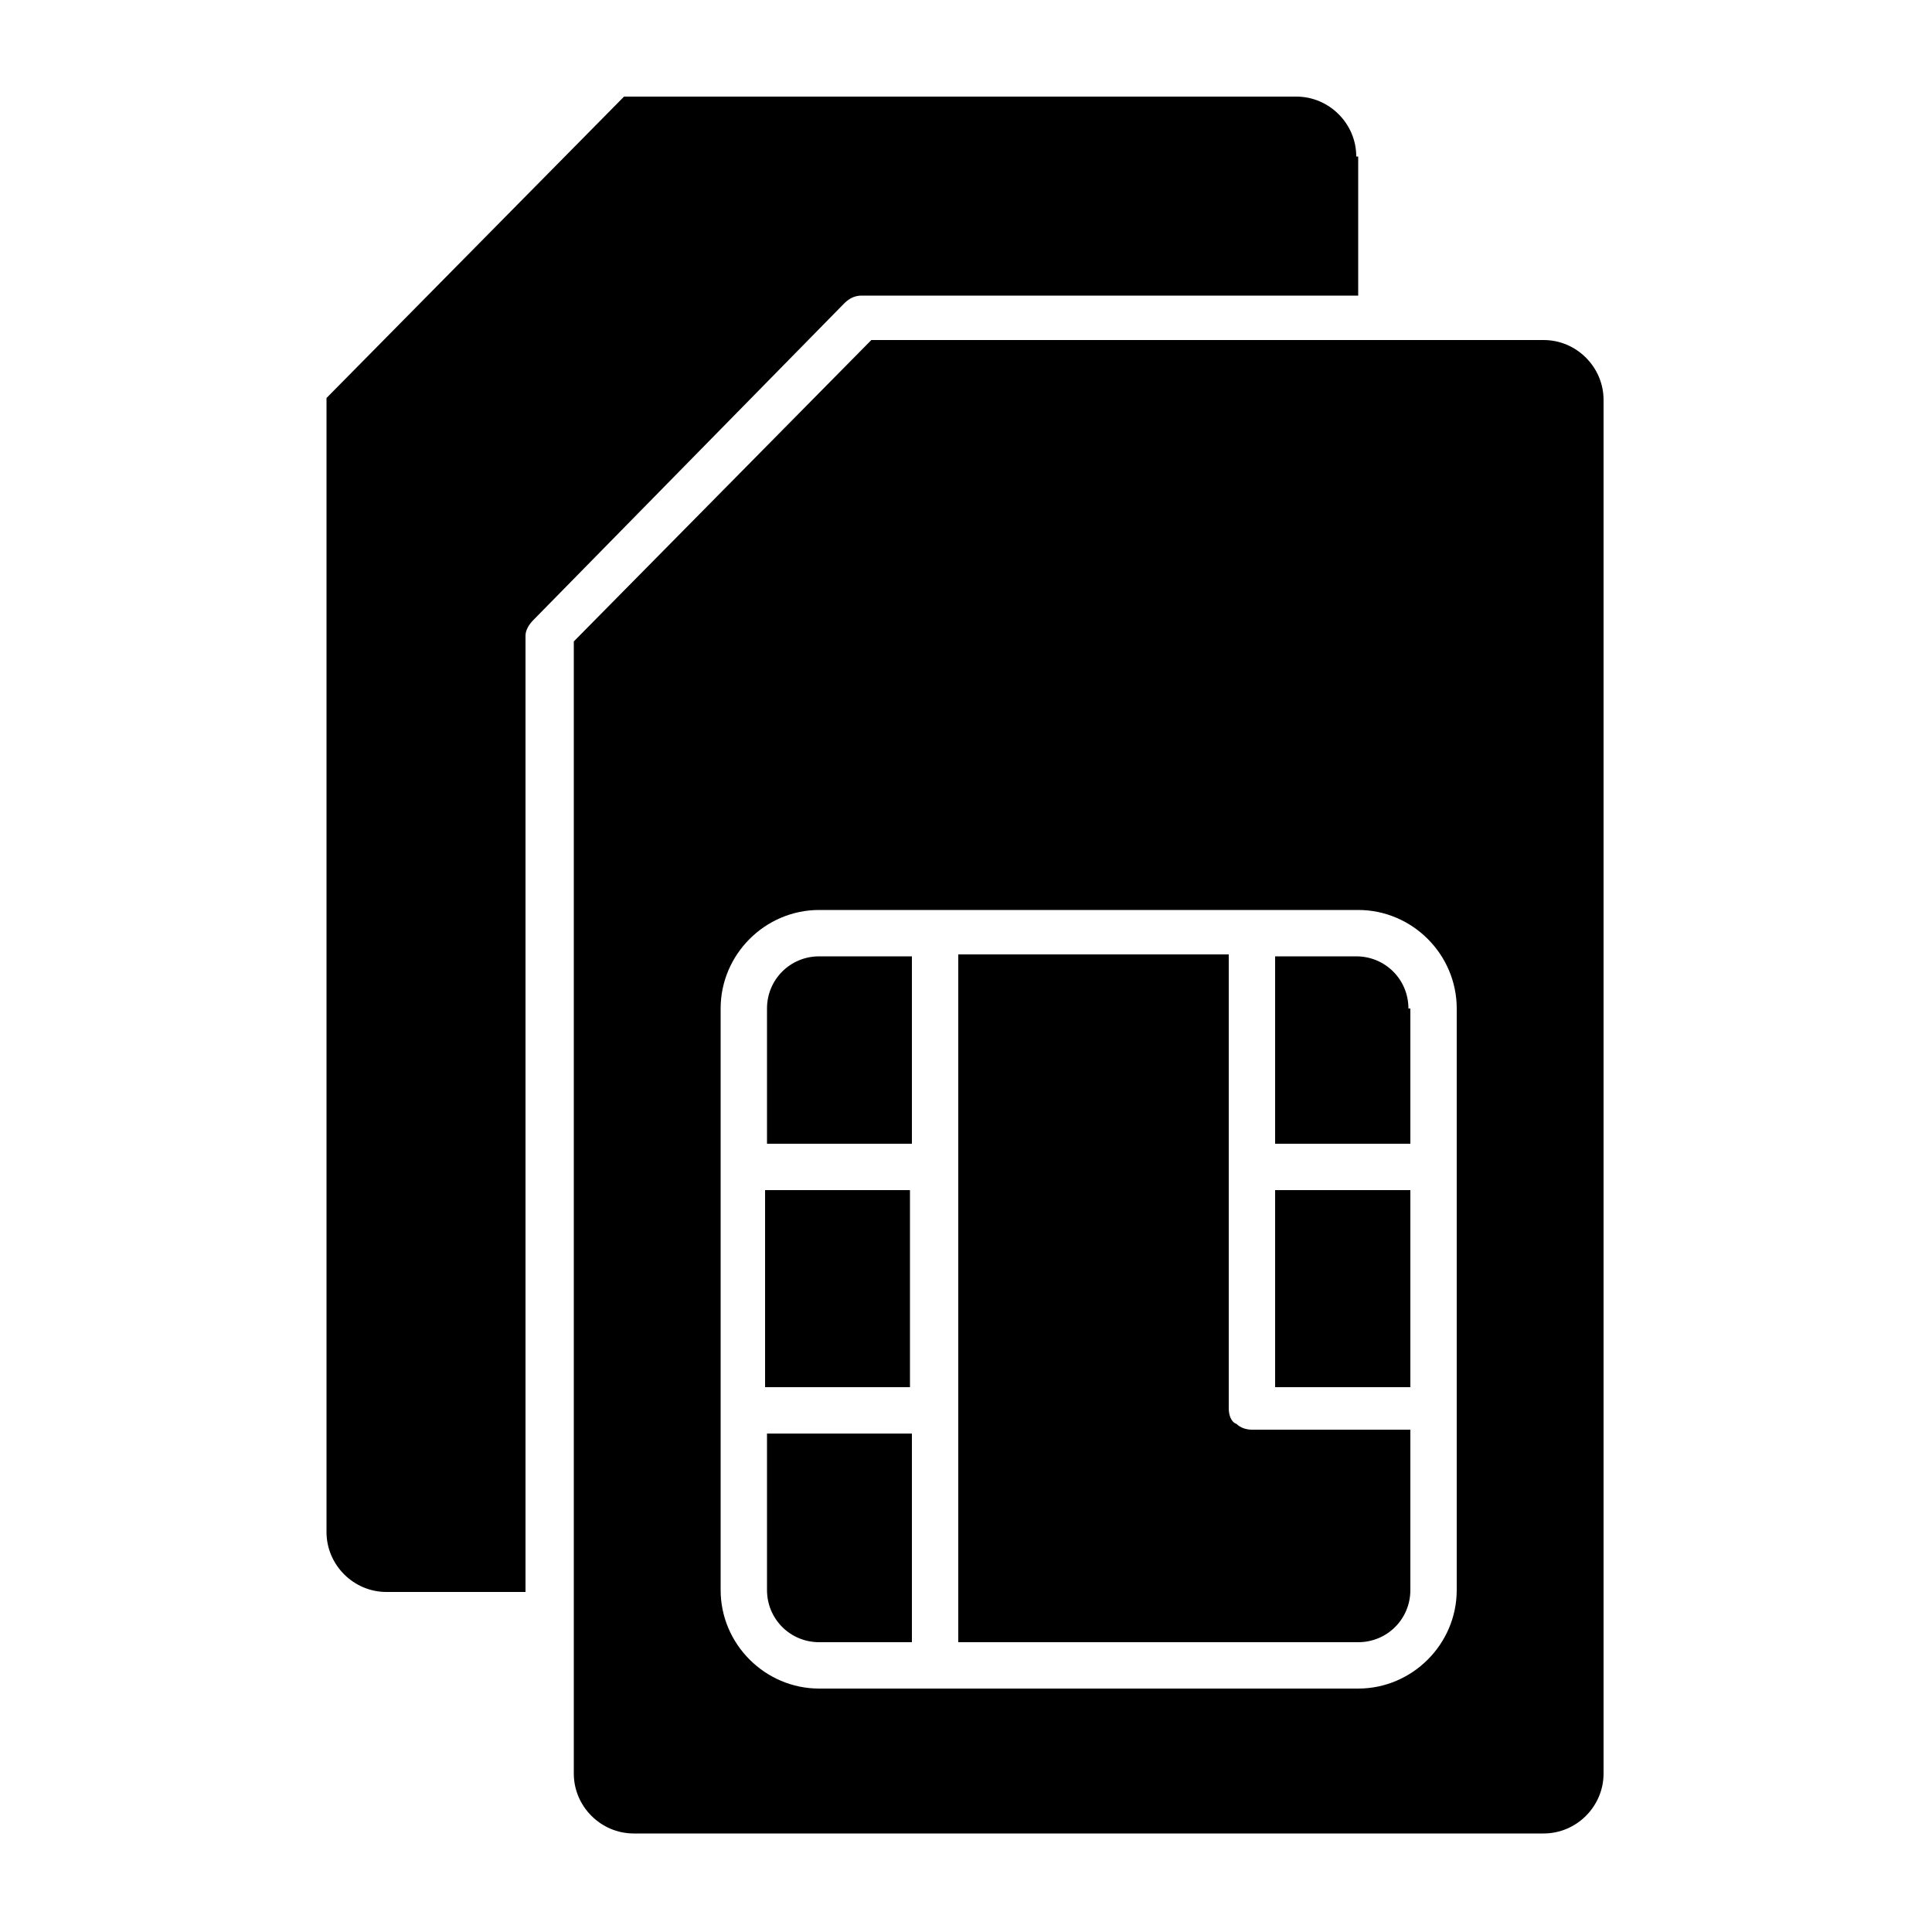 <?xml version="1.0" encoding="UTF-8"?>
<svg id="fill" xmlns="http://www.w3.org/2000/svg" version="1.1" viewBox="0 0 100 100">
  <!-- Generator: Adobe Illustrator 29.1.0, SVG Export Plug-In . SVG Version: 2.1.0 Build 142)  -->
  <path d="M70.3,8.1v7.2h-25.7c-.3,0-.6.1-.9.4l-16.1,16.4c-.2.2-.4.5-.4.8v49.5h-7.2c-1.7,0-3.1-1.4-3.1-3.1V20.6l15.4-15.6h34.8c1.7,0,3.1,1.4,3.1,3.1Z"/>
  <g>
    <path d="M79.9,17.6h-34.8l-15.4,15.6v58.6c0,1.7,1.4,3.1,3.1,3.1h47.1c1.7,0,3.1-1.4,3.1-3.1V20.7c0-1.7-1.4-3.1-3.1-3.1ZM75.4,60.4v21.9c0,2.8-2.3,5.1-5.1,5.1h-27.9c-2.8,0-5.1-2.3-5.1-5.1v-30.1c0-2.8,2.3-5.1,5.1-5.1h27.9c2.8,0,5.1,2.3,5.1,5.1v8.2h0Z"/>
    <path d="M73,52.2v7h-7v-9.7h4.2c1.5,0,2.7,1.2,2.7,2.7Z"/>
    <polygon points="73 61.6 73 71.8 66 71.8 66 61.6 73 61.6"/>
    <path d="M47.2,74.2v10.8h-4.8c-1.5,0-2.7-1.2-2.7-2.7v-8.1s7.5,0,7.5,0Z"/>
    <rect x="39.6" y="61.6" width="7.5" height="10.2"/>
    <path d="M47.2,49.5v9.7h-7.5v-7c0-1.5,1.2-2.7,2.7-2.7h4.8Z"/>
    <path d="M73,74.2v8.1c0,1.5-1.2,2.7-2.7,2.7h-20.7v-35.6h14v23.5c0,.3.1.7.4.8.2.2.5.3.8.3h8.2s0,0,0,0Z"/>
  </g>
</svg>